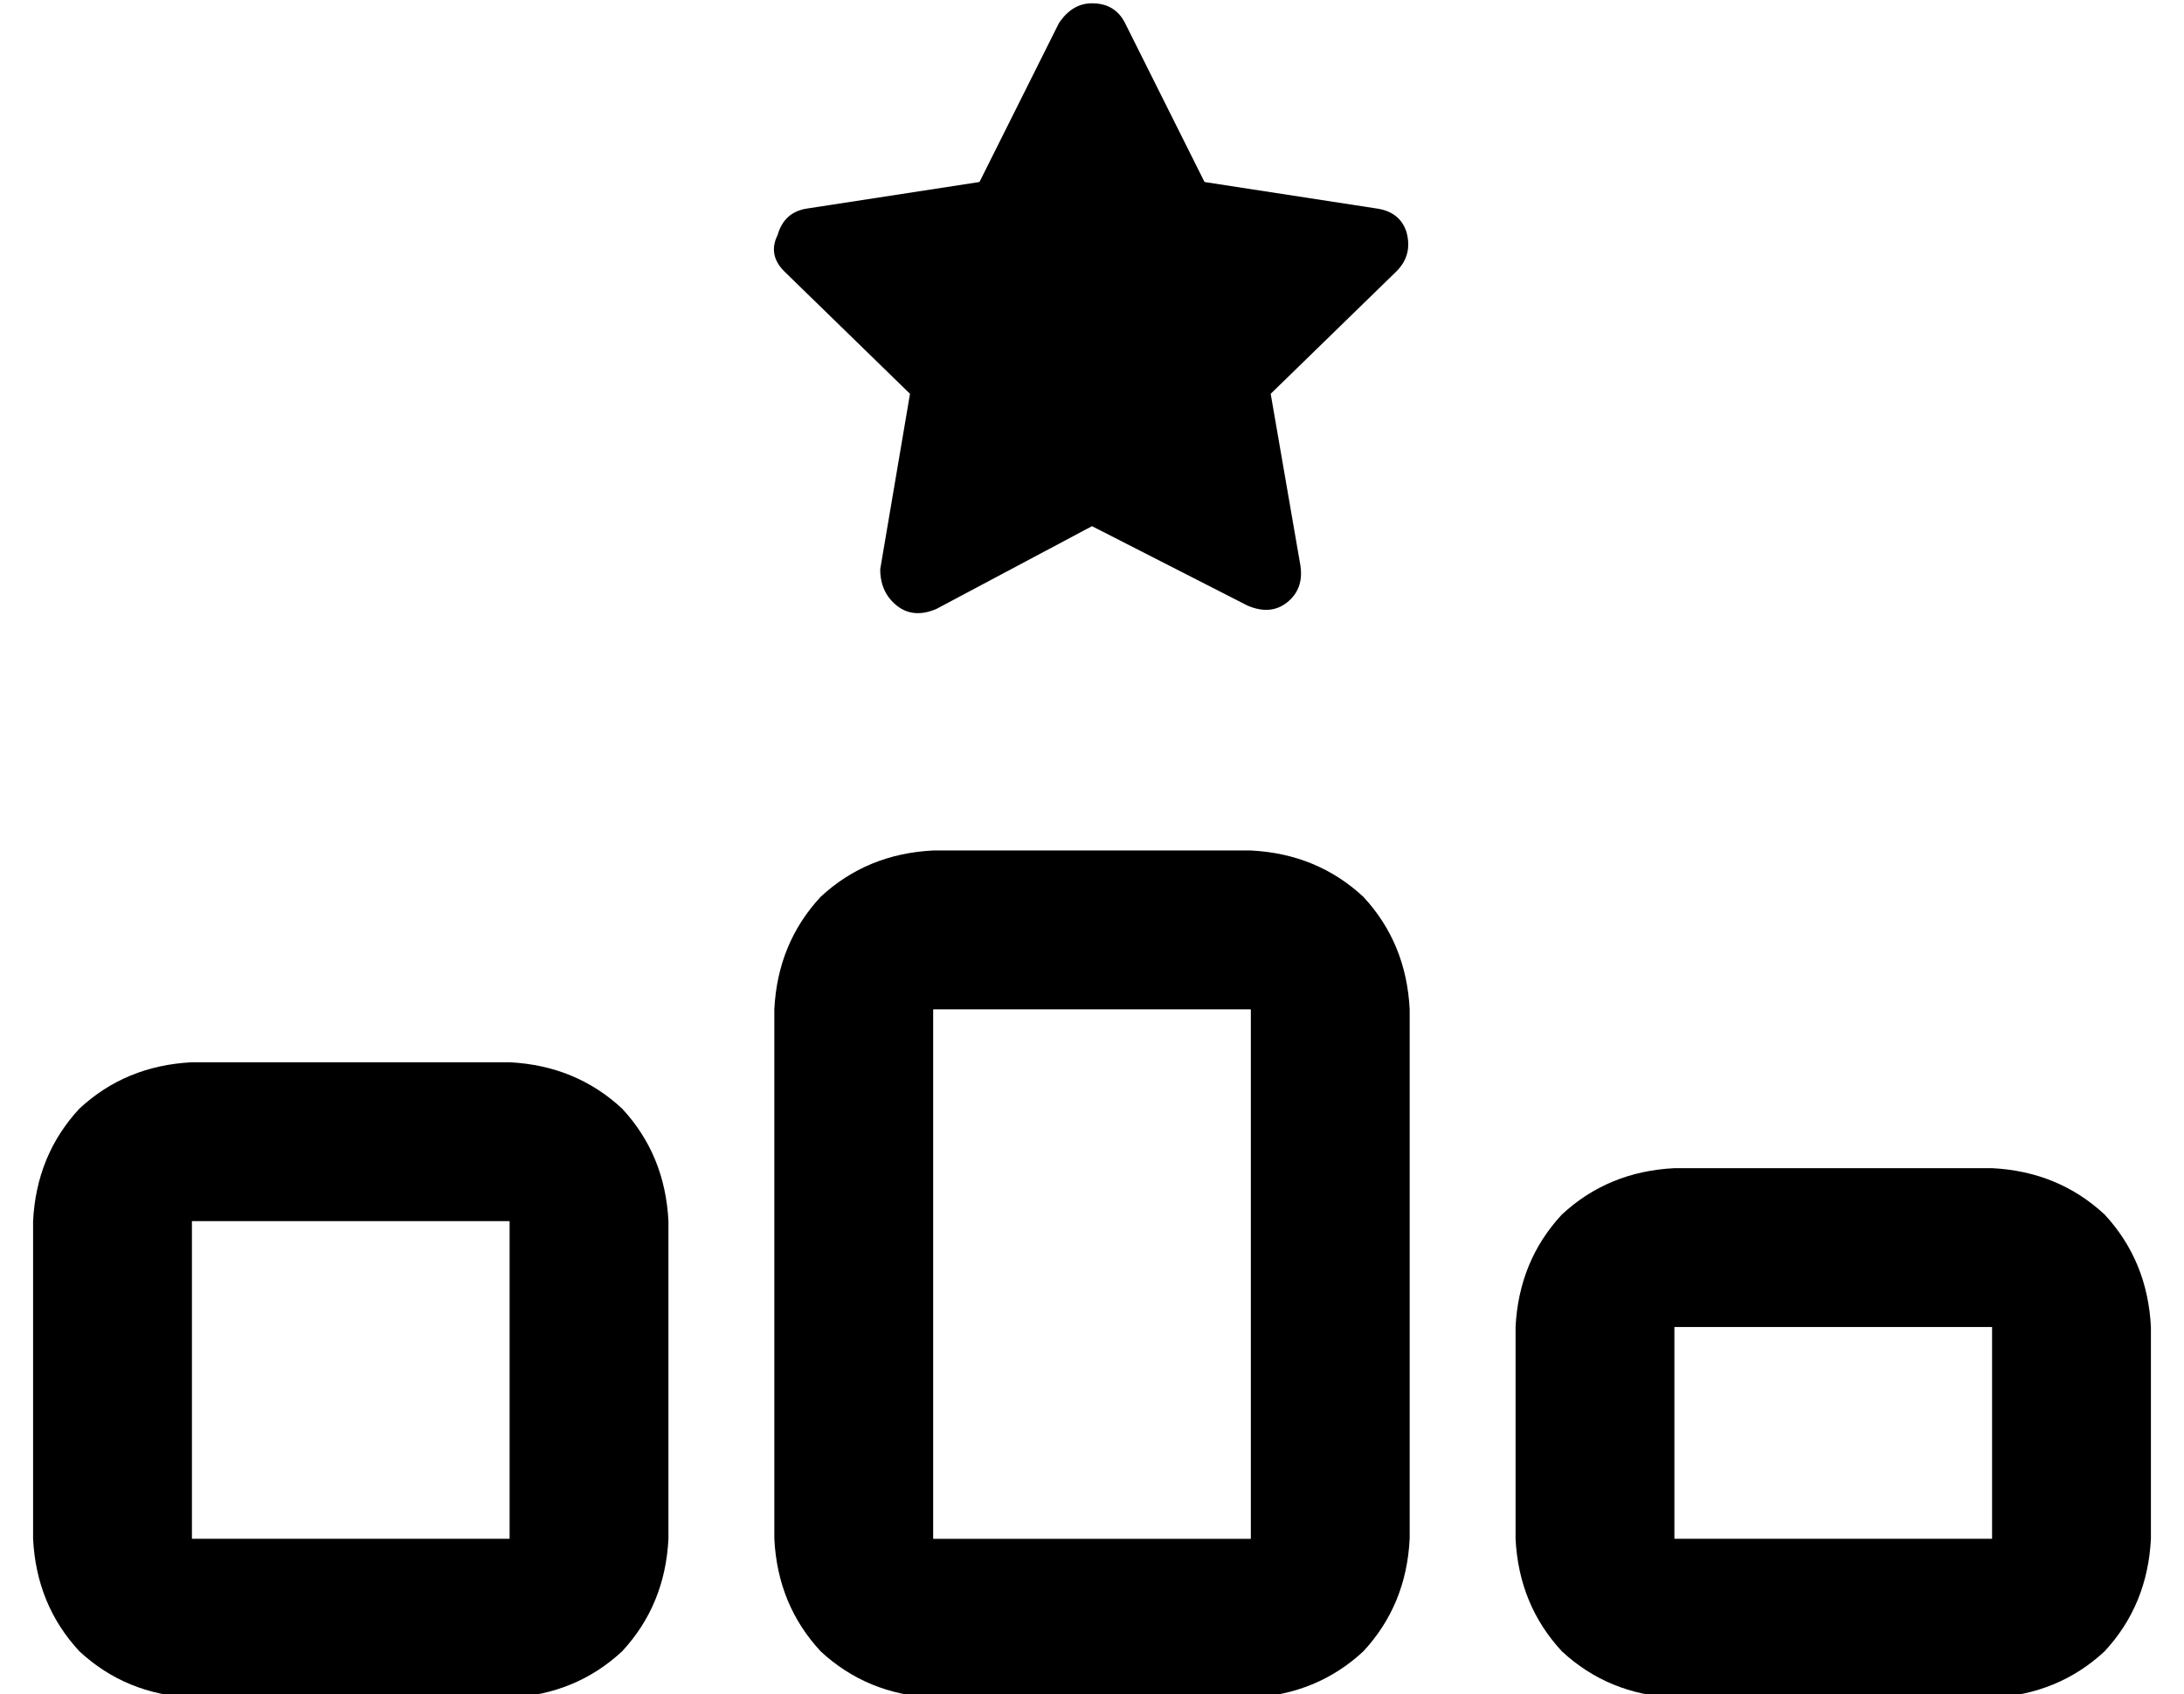 <?xml version="1.0" standalone="no"?>
<!DOCTYPE svg PUBLIC "-//W3C//DTD SVG 1.1//EN" "http://www.w3.org/Graphics/SVG/1.1/DTD/svg11.dtd" >
<svg xmlns="http://www.w3.org/2000/svg" xmlns:xlink="http://www.w3.org/1999/xlink" version="1.1" viewBox="-10 -40 660 512">
   <path fill="currentColor"
d="M354 15l52 8l-52 -8l52 8q7 1 9 7q2 7 -3 12l-38 37v0l9 52v0q1 7 -4 11t-12 1l-47 -24v0l-47 25v0q-7 3 -12 -1t-5 -11l9 -53v0l-38 -37v0q-5 -5 -2 -11q2 -7 9 -8l52 -8v0l24 -48v0q4 -6 10 -6q7 0 10 6l24 48v0zM272 265v160v-160v160h96v0v-160v0h-96v0zM224 265
q1 -20 14 -34v0v0q14 -13 34 -14h96v0q20 1 34 14q13 14 14 34v160v0q-1 20 -14 34q-14 13 -34 14h-96v0q-20 -1 -34 -14q-13 -14 -14 -34v-160v0zM48 329v96v-96v96h96v0v-96v0h-96v0zM0 329q1 -20 14 -34v0v0q14 -13 34 -14h96v0q20 1 34 14q13 14 14 34v96v0
q-1 20 -14 34q-14 13 -34 14h-96v0q-20 -1 -34 -14q-13 -14 -14 -34v-96v0zM592 361h-96h96h-96v64v0h96v0v-64v0zM496 313h96h-96h96q20 1 34 14q13 14 14 34v64v0q-1 20 -14 34q-14 13 -34 14h-96v0q-20 -1 -34 -14q-13 -14 -14 -34v-64v0q1 -20 14 -34q14 -13 34 -14v0z
" />
</svg>
